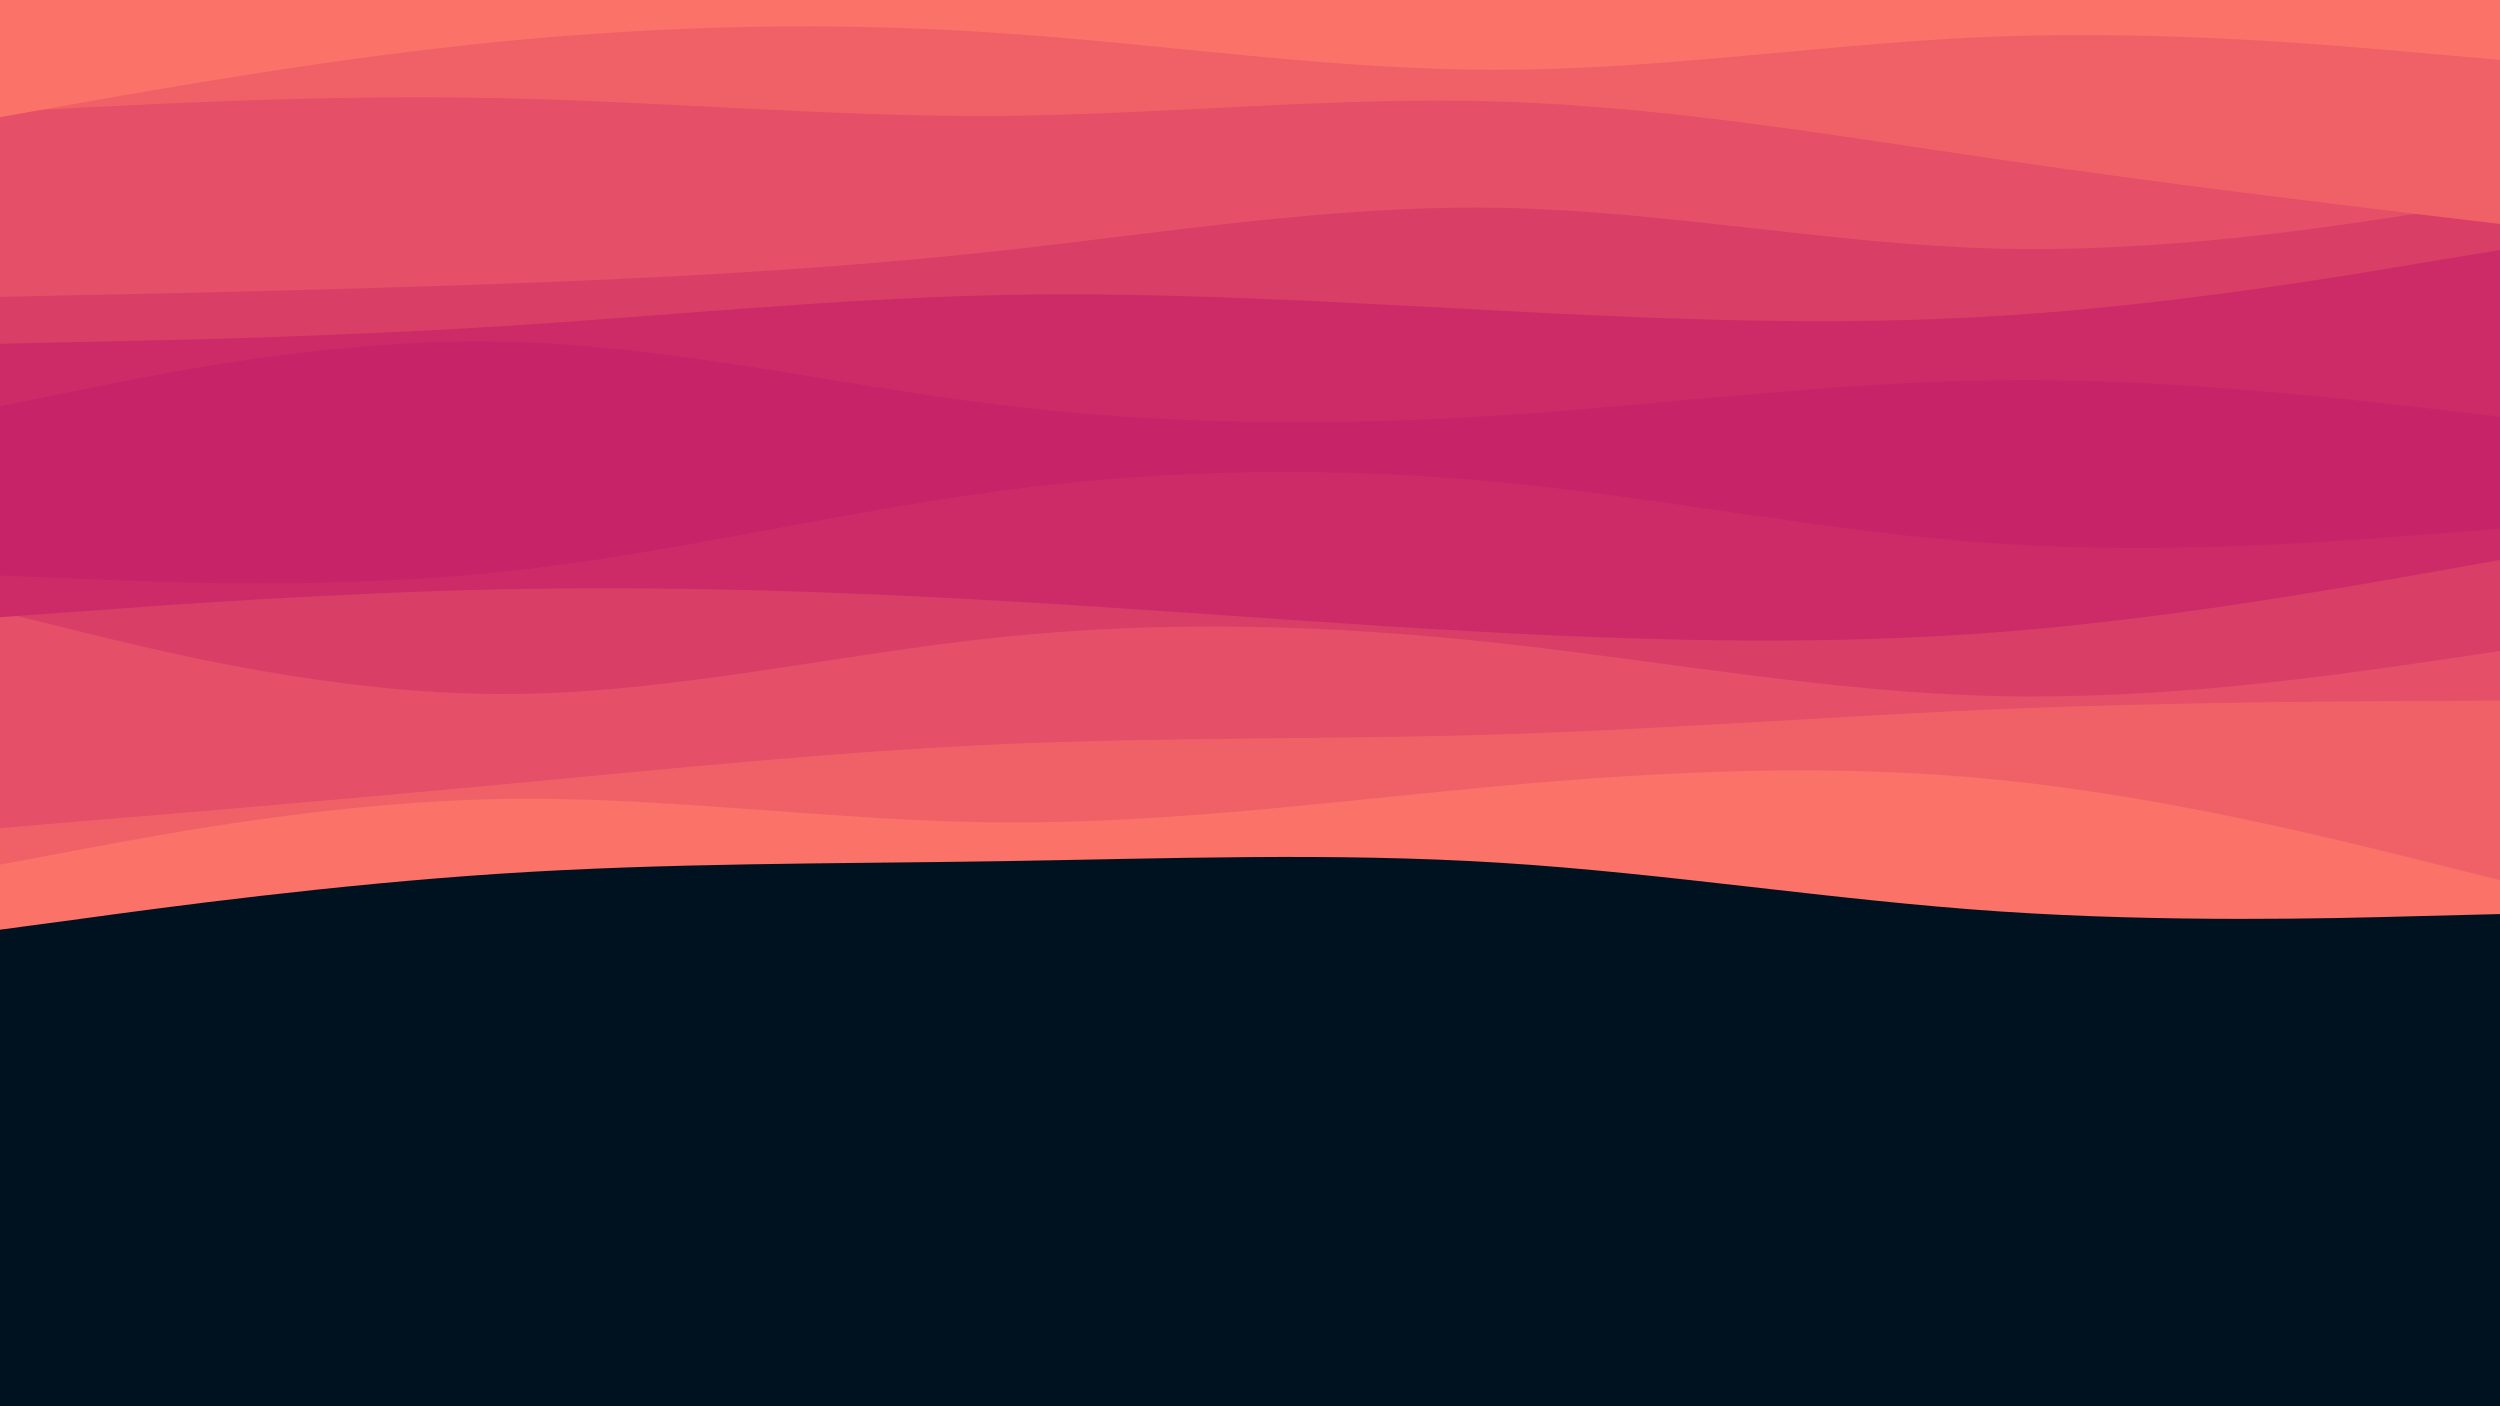 <svg id="visual" viewBox="0 0 960 540" width="960" height="540" xmlns="http://www.w3.org/2000/svg" xmlns:xlink="http://www.w3.org/1999/xlink" version="1.1"><rect x="0" y="0" width="960" height="540" fill="#001220"></rect><path d="M0 357L32 352.7C64 348.3 128 339.7 192 335.5C256 331.3 320 331.7 384 330.7C448 329.7 512 327.3 576 331.3C640 335.3 704 345.7 768 350C832 354.3 896 352.7 928 351.8L960 351L960 0L928 0C896 0 832 0 768 0C704 0 640 0 576 0C512 0 448 0 384 0C320 0 256 0 192 0C128 0 64 0 32 0L0 0Z" fill="#fa7268"></path><path d="M0 332L32 326C64 320 128 308 192 306.8C256 305.7 320 315.3 384 315.8C448 316.3 512 307.7 576 301.8C640 296 704 293 768 299.5C832 306 896 322 928 330L960 338L960 0L928 0C896 0 832 0 768 0C704 0 640 0 576 0C512 0 448 0 384 0C320 0 256 0 192 0C128 0 64 0 32 0L0 0Z" fill="#f06167"></path><path d="M0 318L32 315.3C64 312.7 128 307.3 192 301.3C256 295.3 320 288.7 384 285.8C448 283 512 284 576 282C640 280 704 275 768 272.3C832 269.7 896 269.3 928 269.2L960 269L960 0L928 0C896 0 832 0 768 0C704 0 640 0 576 0C512 0 448 0 384 0C320 0 256 0 192 0C128 0 64 0 32 0L0 0Z" fill="#e54f67"></path><path d="M0 235L32 242.8C64 250.7 128 266.3 192 266.5C256 266.7 320 251.3 384 244.7C448 238 512 240 576 247C640 254 704 266 768 267.3C832 268.7 896 259.3 928 254.7L960 250L960 0L928 0C896 0 832 0 768 0C704 0 640 0 576 0C512 0 448 0 384 0C320 0 256 0 192 0C128 0 64 0 32 0L0 0Z" fill="#d93e67"></path><path d="M0 237L32 234.7C64 232.3 128 227.7 192 226.3C256 225 320 227 384 230.7C448 234.3 512 239.7 576 243C640 246.3 704 247.7 768 242.7C832 237.7 896 226.3 928 220.7L960 215L960 0L928 0C896 0 832 0 768 0C704 0 640 0 576 0C512 0 448 0 384 0C320 0 256 0 192 0C128 0 64 0 32 0L0 0Z" fill="#cc2b68"></path><path d="M0 221L32 222.3C64 223.7 128 226.3 192 219.7C256 213 320 197 384 188.5C448 180 512 179 576 185.2C640 191.3 704 204.7 768 208.8C832 213 896 208 928 205.5L960 203L960 0L928 0C896 0 832 0 768 0C704 0 640 0 576 0C512 0 448 0 384 0C320 0 256 0 192 0C128 0 64 0 32 0L0 0Z" fill="#c62368"></path><path d="M0 191L32 185.3C64 179.7 128 168.3 192 167C256 165.7 320 174.3 384 173.8C448 173.3 512 163.7 576 162.5C640 161.3 704 168.7 768 173.5C832 178.3 896 180.7 928 181.8L960 183L960 0L928 0C896 0 832 0 768 0C704 0 640 0 576 0C512 0 448 0 384 0C320 0 256 0 192 0C128 0 64 0 32 0L0 0Z" fill="#c62368"></path><path d="M0 156L32 149.5C64 143 128 130 192 131.2C256 132.3 320 147.7 384 155.5C448 163.3 512 163.7 576 159.5C640 155.3 704 146.7 768 146C832 145.3 896 152.7 928 156.3L960 160L960 0L928 0C896 0 832 0 768 0C704 0 640 0 576 0C512 0 448 0 384 0C320 0 256 0 192 0C128 0 64 0 32 0L0 0Z" fill="#cc2b68"></path><path d="M0 132L32 131.3C64 130.7 128 129.3 192 125.3C256 121.3 320 114.7 384 113.3C448 112 512 116 576 119.3C640 122.7 704 125.3 768 121.3C832 117.3 896 106.7 928 101.3L960 96L960 0L928 0C896 0 832 0 768 0C704 0 640 0 576 0C512 0 448 0 384 0C320 0 256 0 192 0C128 0 64 0 32 0L0 0Z" fill="#d93e67"></path><path d="M0 114L32 113.3C64 112.7 128 111.3 192 109C256 106.7 320 103.3 384 96.3C448 89.3 512 78.7 576 79.8C640 81 704 94 768 95.5C832 97 896 87 928 82L960 77L960 0L928 0C896 0 832 0 768 0C704 0 640 0 576 0C512 0 448 0 384 0C320 0 256 0 192 0C128 0 64 0 32 0L0 0Z" fill="#e54f67"></path><path d="M0 43L32 41.3C64 39.7 128 36.3 192 37.7C256 39 320 45 384 44.5C448 44 512 37 576 39C640 41 704 52 768 61.3C832 70.7 896 78.3 928 82.2L960 86L960 0L928 0C896 0 832 0 768 0C704 0 640 0 576 0C512 0 448 0 384 0C320 0 256 0 192 0C128 0 64 0 32 0L0 0Z" fill="#f06167"></path><path d="M0 45L32 39.3C64 33.7 128 22.3 192 16C256 9.7 320 8.3 384 12.7C448 17 512 27 576 26.8C640 26.7 704 16.3 768 14C832 11.7 896 17.3 928 20.2L960 23L960 0L928 0C896 0 832 0 768 0C704 0 640 0 576 0C512 0 448 0 384 0C320 0 256 0 192 0C128 0 64 0 32 0L0 0Z" fill="#fa7268"></path></svg>